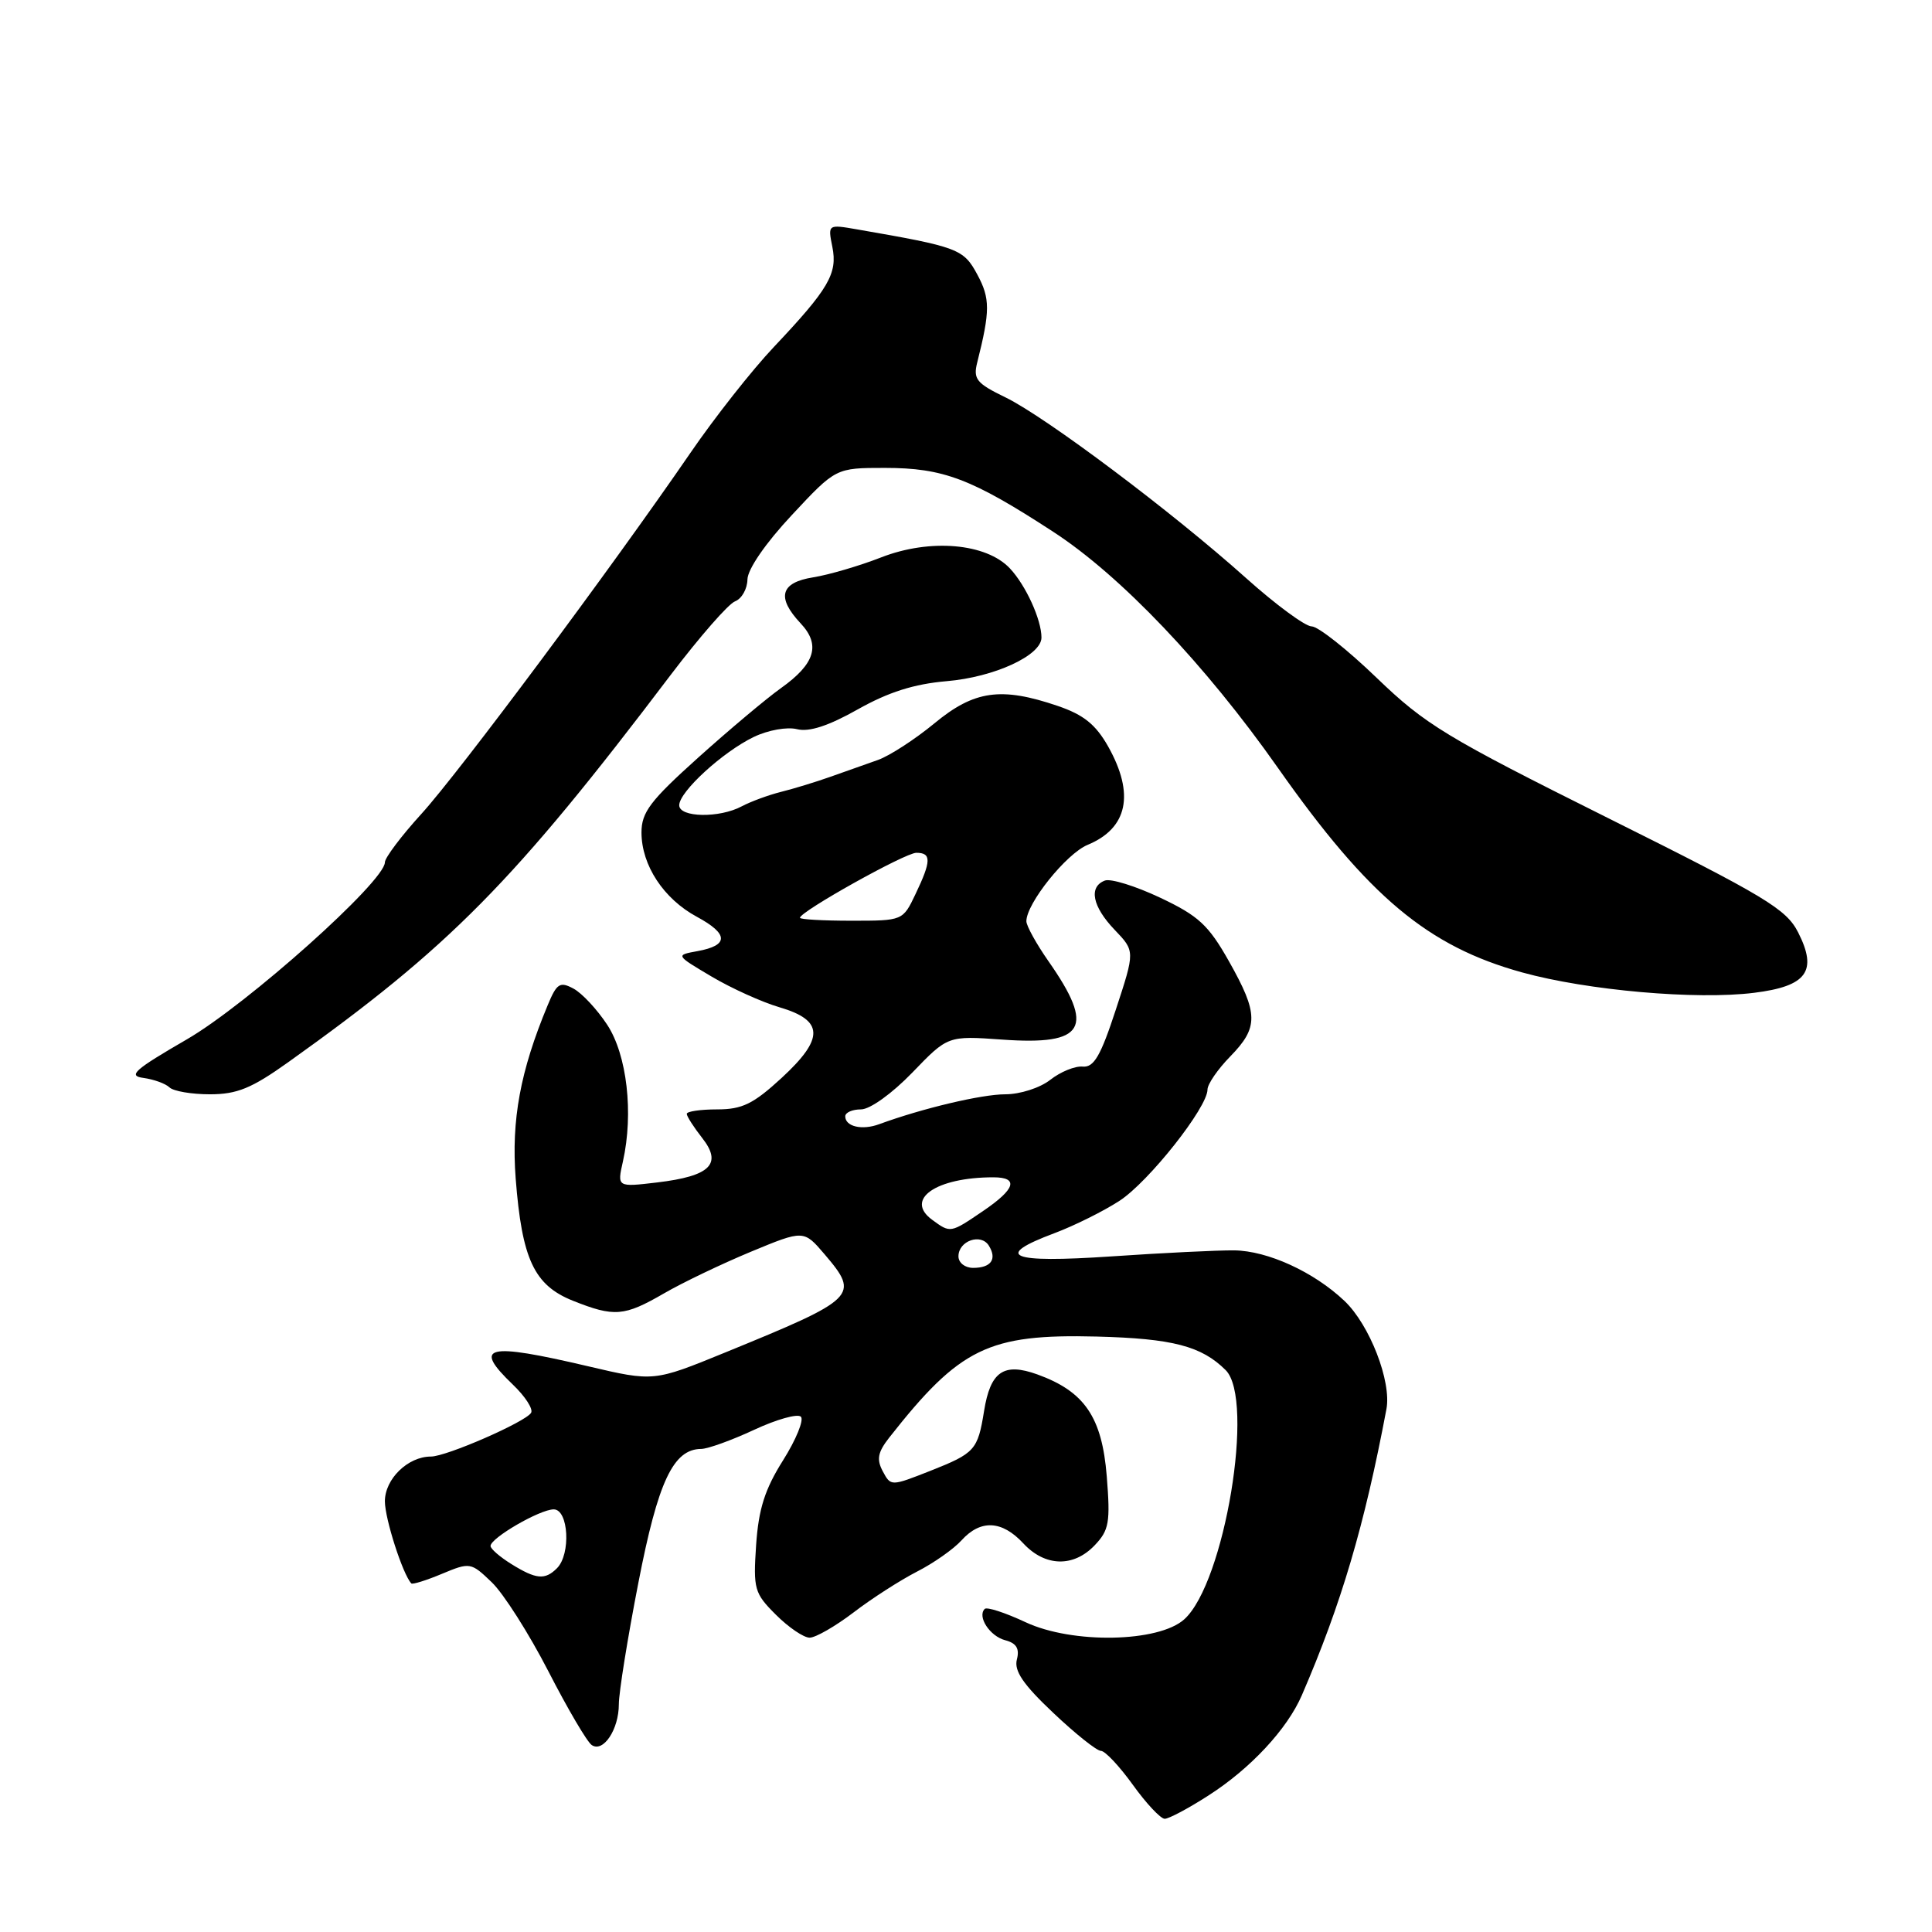 <?xml version="1.0" encoding="UTF-8" standalone="no"?>
<!DOCTYPE svg PUBLIC "-//W3C//DTD SVG 1.1//EN" "http://www.w3.org/Graphics/SVG/1.1/DTD/svg11.dtd" >
<svg xmlns="http://www.w3.org/2000/svg" xmlns:xlink="http://www.w3.org/1999/xlink" version="1.1" viewBox="0 0 256 256">
 <g >
 <path fill="currentColor"
d=" M 160.13 237.91 C 165.69 234.35 170.56 229.12 172.50 224.63 C 177.73 212.54 180.80 202.14 183.71 186.71 C 184.40 183.05 181.49 175.55 178.15 172.38 C 174.09 168.53 167.97 165.73 163.52 165.68 C 161.31 165.66 153.99 166.02 147.25 166.48 C 133.77 167.39 131.52 166.47 139.75 163.39 C 142.36 162.41 146.22 160.49 148.33 159.12 C 152.21 156.60 160.00 146.75 160.00 144.37 C 160.00 143.66 161.35 141.69 163.00 140.00 C 166.78 136.13 166.76 134.32 162.84 127.37 C 160.13 122.57 158.81 121.35 153.73 118.95 C 150.47 117.41 147.16 116.38 146.40 116.68 C 144.22 117.51 144.74 120.12 147.70 123.21 C 150.40 126.03 150.40 126.03 147.86 133.76 C 145.85 139.91 144.95 141.46 143.47 141.33 C 142.45 141.23 140.52 142.02 139.17 143.08 C 137.81 144.15 135.17 145.00 133.20 145.00 C 130.08 145.00 122.22 146.86 116.50 148.96 C 114.23 149.80 112.00 149.28 112.00 147.92 C 112.00 147.41 112.94 147.00 114.09 147.00 C 115.28 147.00 118.20 144.90 120.89 142.12 C 125.59 137.24 125.59 137.24 132.78 137.75 C 143.79 138.54 145.14 136.24 138.91 127.34 C 137.31 125.05 136.00 122.67 136.00 122.07 C 136.00 119.71 141.29 113.12 144.11 111.95 C 149.43 109.75 150.38 105.22 146.84 98.92 C 145.19 96.00 143.59 94.71 140.16 93.54 C 132.65 90.98 129.09 91.48 123.81 95.85 C 121.25 97.96 117.88 100.15 116.33 100.70 C 114.77 101.25 111.92 102.26 110.00 102.94 C 108.08 103.62 105.14 104.52 103.48 104.93 C 101.81 105.35 99.48 106.21 98.29 106.84 C 95.33 108.43 90.00 108.33 90.00 106.70 C 90.00 104.91 95.77 99.63 99.88 97.65 C 101.77 96.74 104.29 96.29 105.61 96.62 C 107.22 97.02 109.77 96.19 113.67 93.99 C 117.72 91.71 121.12 90.63 125.43 90.26 C 131.74 89.73 138.00 86.85 138.00 84.48 C 138.00 82.11 135.93 77.57 133.83 75.33 C 130.69 71.97 123.23 71.33 116.75 73.86 C 113.86 74.99 109.81 76.17 107.75 76.50 C 103.40 77.19 102.86 79.16 106.09 82.60 C 108.77 85.45 108.01 87.96 103.48 91.18 C 101.57 92.54 96.63 96.69 92.50 100.40 C 86.15 106.11 85.00 107.63 85.00 110.32 C 85.01 114.66 87.94 119.11 92.34 121.48 C 96.56 123.76 96.59 125.27 92.42 126.03 C 89.50 126.56 89.50 126.56 94.29 129.40 C 96.92 130.96 100.97 132.79 103.29 133.47 C 109.18 135.20 109.25 137.59 103.57 142.83 C 99.82 146.28 98.35 147.00 95.02 147.00 C 92.81 147.00 91.00 147.27 91.00 147.59 C 91.00 147.92 91.92 149.35 93.03 150.77 C 95.76 154.23 94.13 155.84 87.08 156.68 C 81.77 157.31 81.77 157.31 82.54 153.90 C 83.97 147.50 83.08 139.78 80.46 135.79 C 79.12 133.75 77.11 131.59 75.98 130.99 C 74.19 130.03 73.77 130.30 72.57 133.20 C 68.93 141.94 67.74 148.41 68.33 156.16 C 69.16 166.85 70.77 170.29 75.90 172.35 C 81.40 174.54 82.70 174.44 88.00 171.37 C 90.47 169.94 95.65 167.46 99.50 165.86 C 106.50 162.96 106.50 162.96 109.28 166.22 C 113.94 171.70 113.58 172.06 96.07 179.22 C 86.63 183.08 86.63 183.08 77.94 181.04 C 64.42 177.87 62.58 178.31 67.96 183.47 C 69.59 185.03 70.68 186.71 70.37 187.21 C 69.61 188.43 59.15 193.00 57.10 193.00 C 54.05 193.00 51.00 195.97 51.00 198.93 C 51.00 201.24 53.36 208.59 54.50 209.81 C 54.65 209.98 56.49 209.41 58.56 208.54 C 62.28 206.99 62.40 207.01 65.16 209.66 C 66.71 211.14 70.08 216.44 72.65 221.43 C 75.21 226.42 77.80 230.83 78.41 231.23 C 79.94 232.26 82.00 229.16 82.00 225.82 C 82.00 224.27 83.16 217.05 84.58 209.76 C 87.19 196.30 89.21 192.01 92.92 191.99 C 93.79 191.98 96.94 190.85 99.92 189.46 C 102.90 188.07 105.69 187.29 106.12 187.72 C 106.55 188.15 105.49 190.75 103.76 193.50 C 101.34 197.34 100.52 199.94 100.19 204.71 C 99.80 210.56 99.95 211.11 102.81 213.96 C 104.48 215.63 106.49 217.00 107.28 217.00 C 108.07 217.00 110.69 215.49 113.11 213.65 C 115.52 211.80 119.30 209.38 121.50 208.25 C 123.70 207.13 126.36 205.26 127.40 204.11 C 129.93 201.31 132.76 201.45 135.59 204.50 C 138.47 207.61 142.25 207.71 145.06 204.75 C 146.96 202.76 147.14 201.72 146.65 195.60 C 146.02 187.77 143.71 184.38 137.46 182.12 C 132.99 180.51 131.23 181.72 130.39 186.99 C 129.56 192.14 129.18 192.56 123.26 194.90 C 118.05 196.95 118.04 196.95 116.97 194.95 C 116.13 193.37 116.31 192.43 117.82 190.50 C 127.19 178.58 130.98 176.74 145.32 177.10 C 155.38 177.36 159.21 178.36 162.41 181.55 C 166.30 185.44 162.28 209.72 156.93 214.56 C 153.53 217.64 142.08 217.85 135.89 214.95 C 133.20 213.69 130.77 212.90 130.48 213.19 C 129.46 214.21 131.16 216.81 133.20 217.34 C 134.68 217.73 135.12 218.45 134.74 219.90 C 134.35 221.39 135.58 223.21 139.55 226.95 C 142.48 229.73 145.33 232.00 145.88 232.00 C 146.43 232.00 148.33 234.03 150.11 236.50 C 151.88 238.97 153.79 241.00 154.33 241.00 C 154.88 241.00 157.49 239.61 160.13 237.91 Z  M 38.19 140.75 C 59.59 125.49 68.04 116.94 88.90 89.39 C 92.70 84.39 96.52 80.01 97.40 79.68 C 98.28 79.34 99.02 78.04 99.04 76.78 C 99.07 75.42 101.44 71.97 104.92 68.25 C 110.75 62.00 110.75 62.00 117.25 62.00 C 124.99 62.00 128.74 63.42 139.55 70.46 C 148.49 76.27 159.71 88.06 169.32 101.73 C 181.35 118.84 189.19 125.40 201.69 128.85 C 210.34 131.24 224.78 132.51 232.44 131.55 C 239.42 130.68 240.87 128.69 238.27 123.56 C 236.69 120.45 233.99 118.82 213.00 108.36 C 191.61 97.69 188.87 96.03 182.42 89.82 C 178.53 86.07 174.65 83.00 173.80 83.00 C 172.95 83.00 169.03 80.11 165.10 76.59 C 155.37 67.87 138.58 55.26 133.24 52.66 C 129.38 50.79 128.93 50.23 129.49 48.02 C 131.21 41.18 131.21 39.55 129.50 36.38 C 127.67 32.98 126.99 32.72 113.60 30.40 C 109.69 29.72 109.69 29.72 110.29 32.71 C 111.00 36.25 109.82 38.27 102.52 46.00 C 99.66 49.02 94.69 55.33 91.49 60.00 C 80.96 75.34 60.80 102.39 55.85 107.83 C 53.18 110.76 51.00 113.66 51.00 114.26 C 51.00 116.78 32.76 133.08 24.76 137.72 C 17.82 141.74 16.90 142.55 19.00 142.83 C 20.38 143.02 21.93 143.58 22.45 144.08 C 22.97 144.59 25.39 145.00 27.81 145.00 C 31.41 145.00 33.34 144.21 38.19 140.75 Z  M 67.75 207.24 C 66.24 206.30 65.00 205.23 65.00 204.85 C 65.00 203.79 71.54 200.00 73.37 200.00 C 75.34 200.00 75.67 205.93 73.80 207.80 C 72.21 209.39 71.04 209.28 67.75 207.24 Z  M 127.00 166.47 C 127.00 164.41 129.99 163.37 131.03 165.06 C 132.14 166.85 131.32 168.00 128.94 168.00 C 127.86 168.00 127.00 167.32 127.00 166.47 Z  M 123.53 161.64 C 119.81 158.93 124.01 156.00 131.62 156.00 C 135.03 156.00 134.56 157.55 130.27 160.46 C 125.92 163.42 125.95 163.41 123.53 161.64 Z  M 106.00 121.61 C 106.00 120.79 119.94 113.00 121.42 113.00 C 123.43 113.00 123.41 114.08 121.31 118.47 C 119.63 122.00 119.63 122.00 112.81 122.00 C 109.07 122.00 106.00 121.83 106.00 121.61 Z "/>
</g>
</svg>